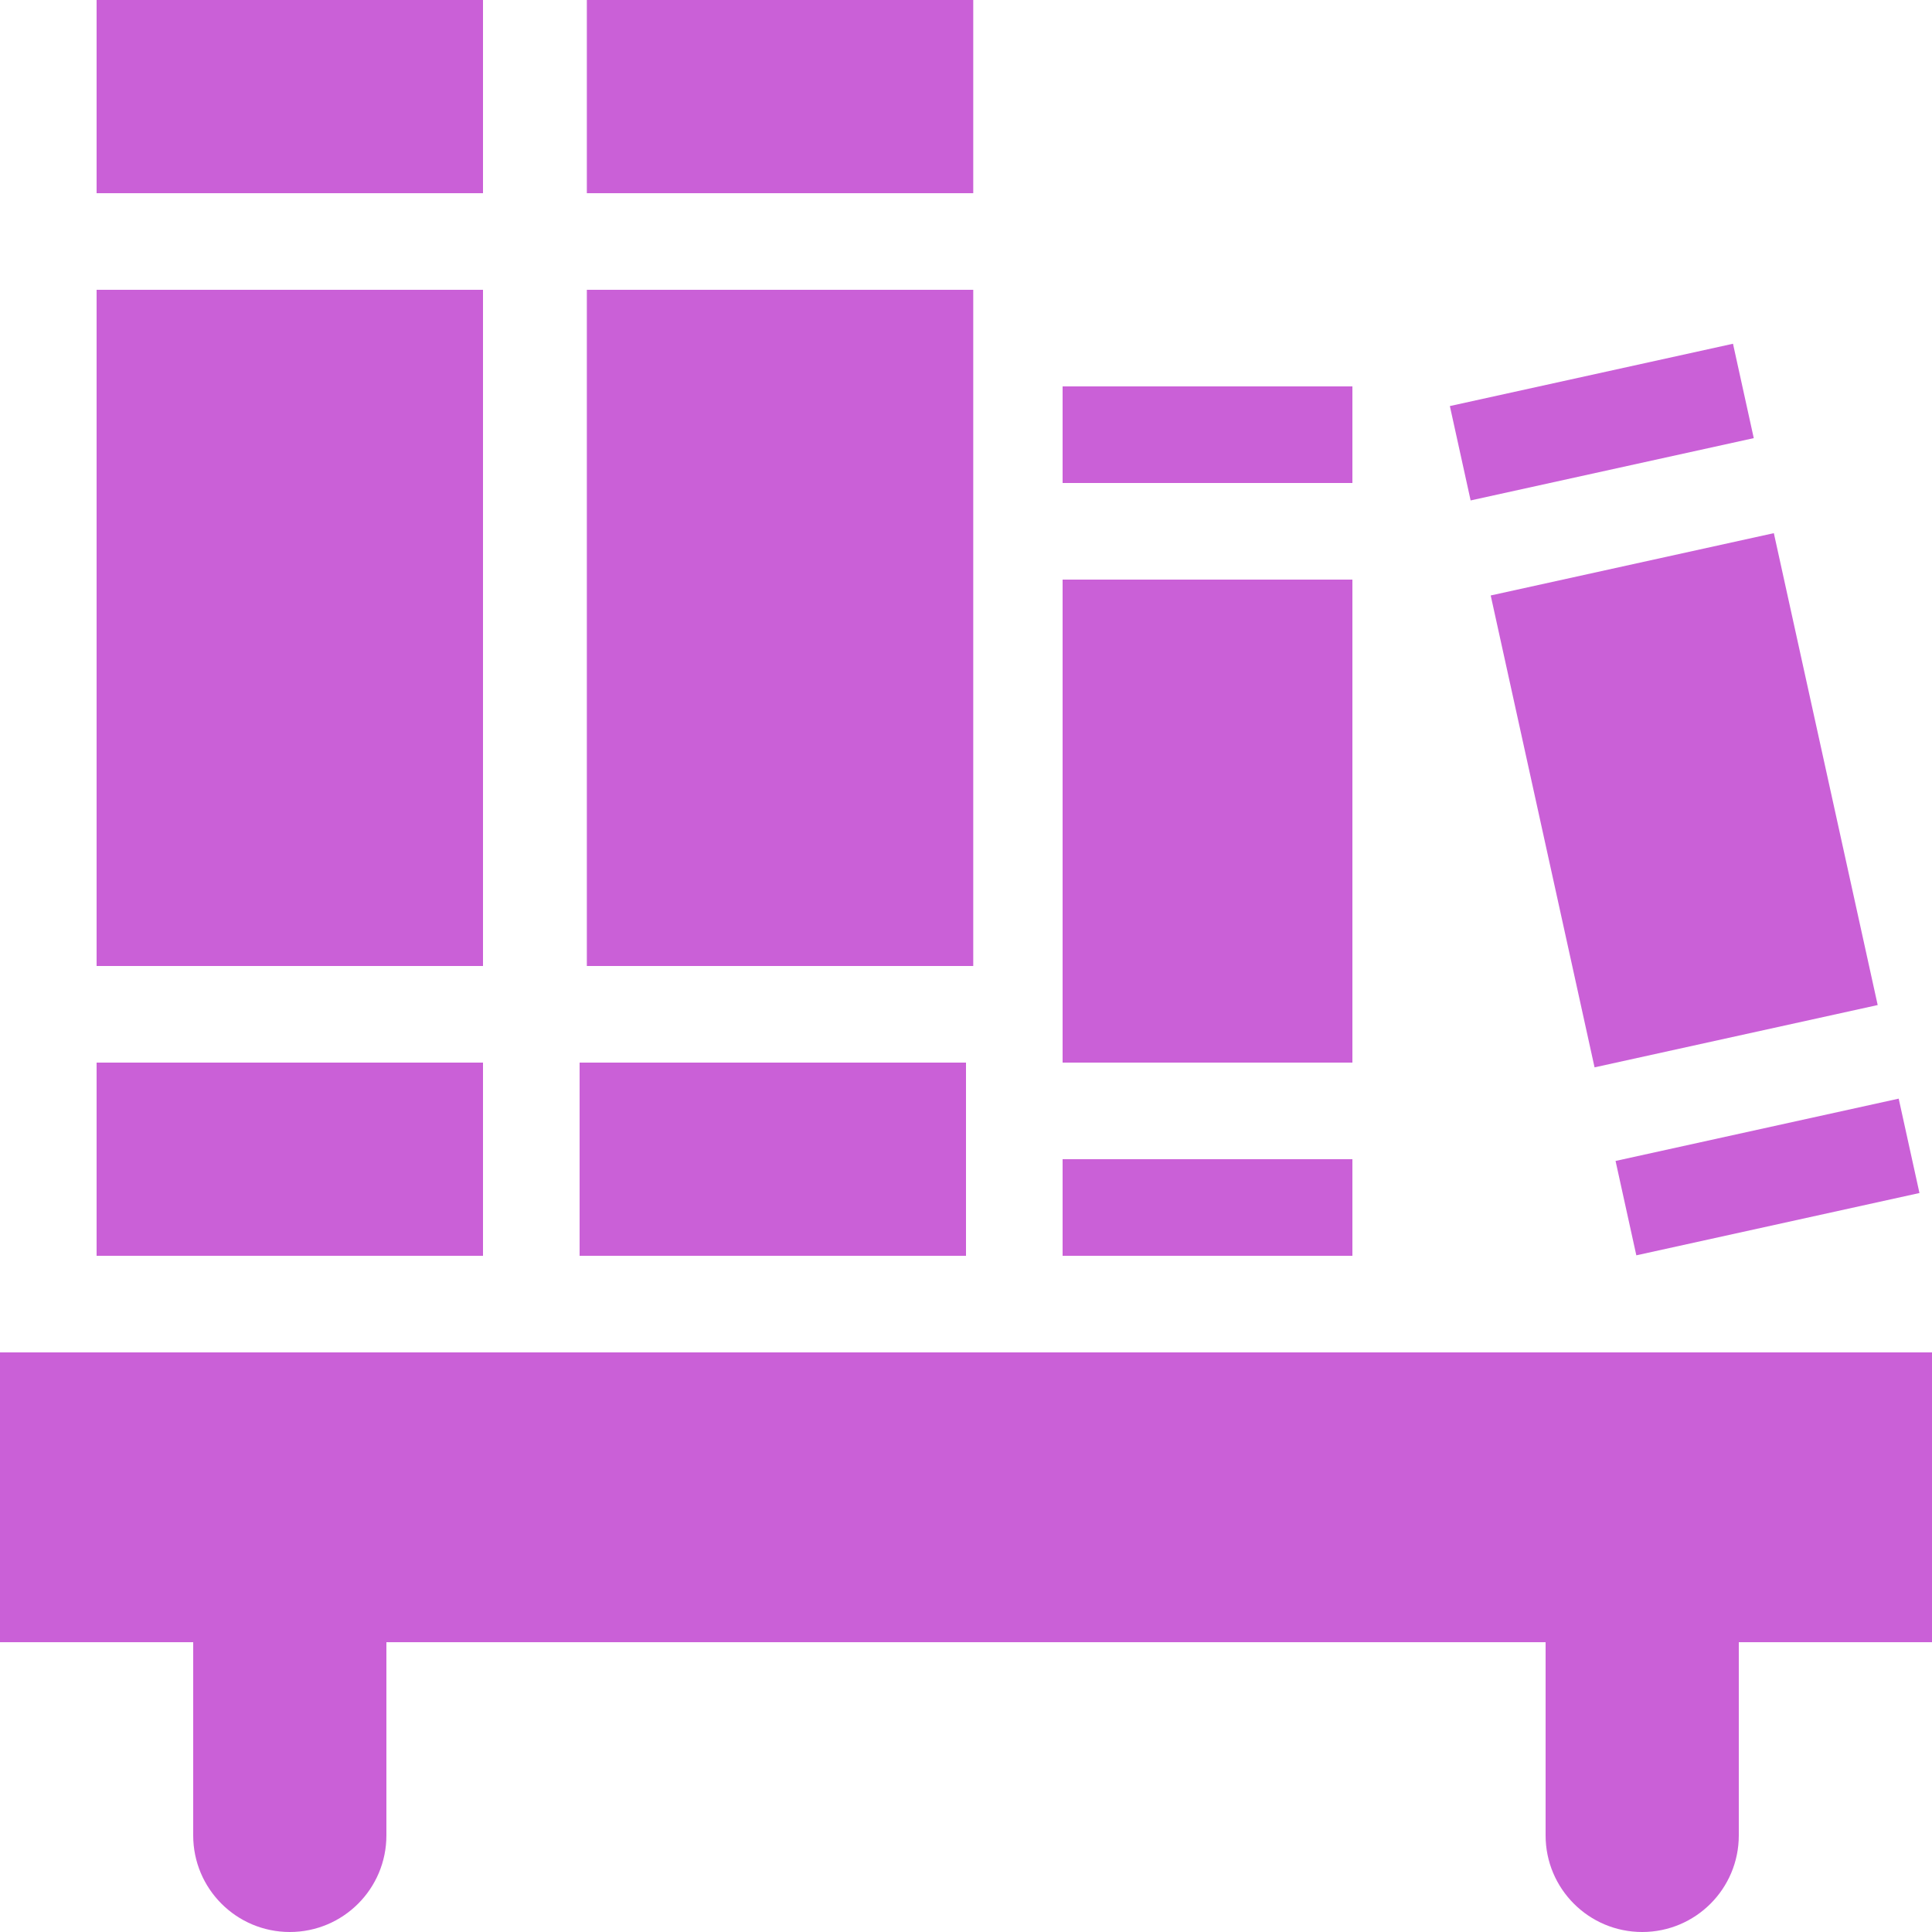 <svg xmlns="http://www.w3.org/2000/svg" style="isolation:isolate" width="16" height="16" viewBox="0 0 16 16">
 <g>
  <path fill="#ca60d7" d="M 0 11.2 L 0 13.6 L 1.6 13.6 L 1.6 15.2 C 1.6 15.642 1.958 16 2.4 16 C 2.842 16 3.2 15.642 3.2 15.2 L 3.2 13.6 L 12.8 13.6 L 12.8 15.2 C 12.8 15.642 13.158 16 13.6 16 C 14.042 16 14.4 15.642 14.4 15.2 L 14.4 13.6 L 16 13.6 L 16 11.2 L 0 11.2 Z"/>
  <g>
   <rect fill="#ca60d7" width="3.2" height="5.6" x=".8" y="2.4" transform="matrix(1,0,0,1,0,0)"/>
   <rect fill="#ca60d7" width="3.2" height="1.6" x=".8" y="0" transform="matrix(1,0,0,1,0,0)"/>
   <rect fill="#ca60d7" width="3.2" height="1.6" x=".8" y="8.8" transform="matrix(1,0,0,1,0,0)"/>
  </g>
  <g>
   <rect fill="#ca60d7" width="3.2" height="5.6" x="4.86" y="2.4" transform="matrix(1,0,0,1,0,0)"/>
   <rect fill="#ca60d7" width="3.2" height="1.6" x="4.8" y="8.8" transform="matrix(1,0,0,1,0,0)"/>
   <rect fill="#ca60d7" width="3.2" height="1.6" x="4.86" y="0" transform="matrix(1,0,0,1,0,0)"/>
  </g>
  <g>
   <rect fill="#ca60d7" width="2.4" height=".8" x="8.8" y="3.2" transform="matrix(1,0,0,1,0,0)"/>
   <rect fill="#ca60d7" width="2.4" height=".8" x="8.8" y="9.6" transform="matrix(1,0,0,1,0,0)"/>
   <rect fill="#ca60d7" width="2.4" height="4" x="8.8" y="4.8" transform="matrix(1,0,0,1,0,0)"/>
  </g>
  <g>
   <rect fill="#ca60d7" width="2.4" height="4" x="12.74" y="4.63" transform="matrix(0.977,-0.215,0.215,0.977,-1.097,3.147)"/>
   <rect fill="#ca60d7" width="2.4" height=".8" x="13.43" y="9.35" transform="matrix(0.977,-0.215,0.215,0.977,-1.752,3.367)"/>
   <rect fill="#ca60d7" width="2.4" height=".8" x="12.06" y="3.1" transform="matrix(0.977,-0.215,0.215,0.977,-0.442,2.927)"/>
  </g>
 </g>
</svg>
